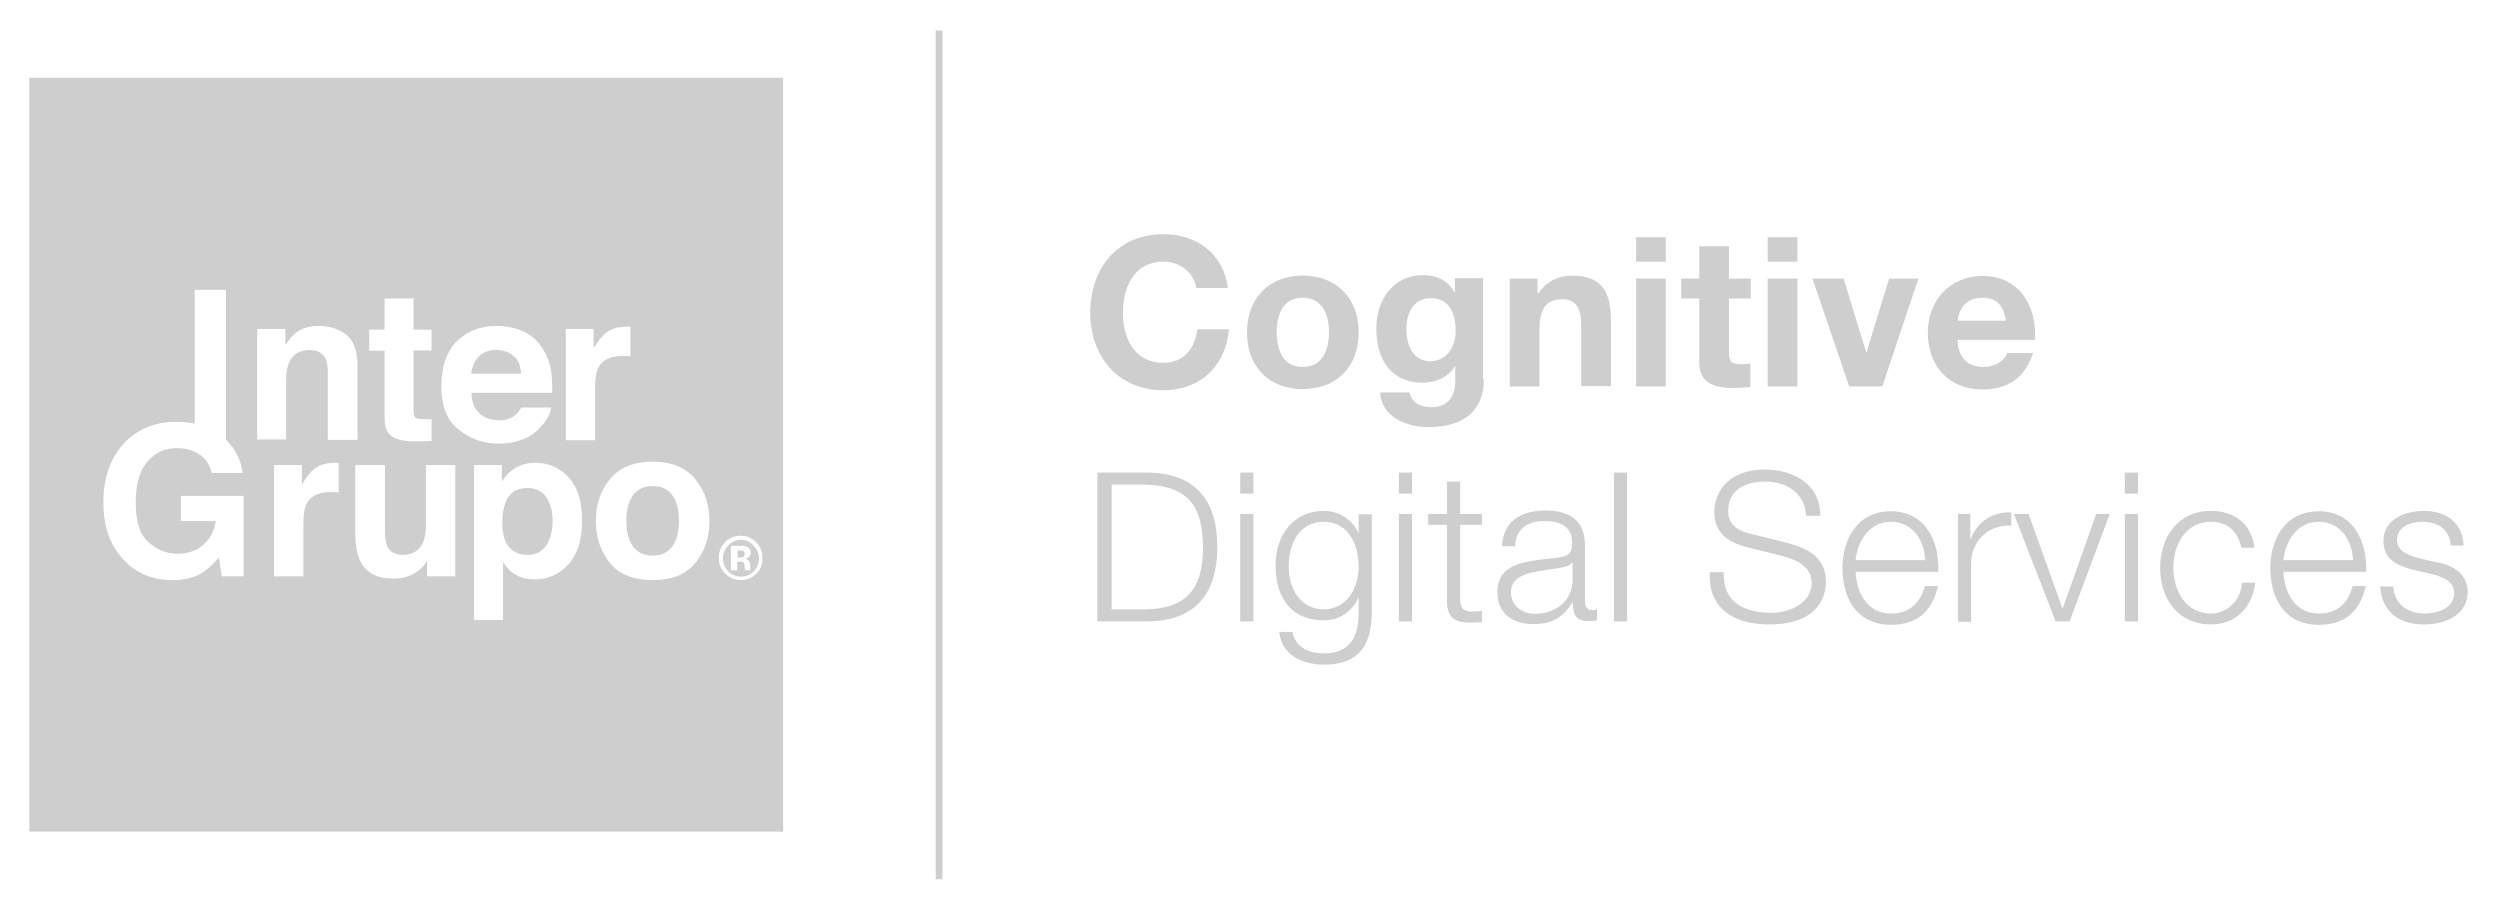 <?xml version="1.0" encoding="utf-8"?>
<!-- Generator: Adobe Illustrator 22.1.0, SVG Export Plug-In . SVG Version: 6.00 Build 0)  -->
<svg version="1.1" id="Capa_1" xmlns="http://www.w3.org/2000/svg" xmlns:xlink="http://www.w3.org/1999/xlink" x="0px" y="0px"
	 viewBox="0 0 665 242" style="enable-background:new 0 0 665 242;" xml:space="preserve">
<style type="text/css">
	.st0{fill:#CECECE;}
</style>
<g>
	<g>
		<rect id="XMLID_193_" x="248.9" y="8.1" class="st0" width="1.8" height="225.8"/>
		<g>
			<g>
				<path class="st0" d="M318.2,76.5c-0.6-3.9-4.3-6.9-8.7-6.9c-7.8,0-10.8,6.7-10.8,13.6c0,6.6,2.9,13.3,10.8,13.3
					c5.3,0,8.3-3.7,9-8.9h8.4c-0.9,9.9-7.7,16.2-17.4,16.2c-12.3,0-19.5-9.2-19.5-20.6c0-11.8,7.2-20.9,19.5-20.9
					c8.7,0,16,5.1,17.1,14.3H318.2z"/>
				<path class="st0" d="M346.5,73.3c9,0,14.9,6,14.9,15.1c0,9.1-5.8,15.1-14.9,15.1c-9,0-14.8-6-14.8-15.1
					C331.7,79.3,337.6,73.3,346.5,73.3z M346.5,97.6c5.4,0,7-4.6,7-9.2c0-4.6-1.6-9.2-7-9.2c-5.3,0-6.9,4.6-6.9,9.2
					C339.6,93,341.2,97.6,346.5,97.6z"/>
				<path class="st0" d="M394.7,100.9c0,4.7-1.7,12.7-14.9,12.7c-5.7,0-12.3-2.7-12.7-9.2h7.8c0.7,2.9,3.1,3.9,5.9,3.9
					c4.4,0,6.4-3,6.3-7.1v-3.8h-0.1c-1.7,3-5.2,4.4-8.6,4.4c-8.6,0-12.3-6.5-12.3-14.4c0-7.4,4.3-14.2,12.3-14.2
					c3.8,0,6.7,1.3,8.5,4.6h0.1v-3.8h7.5V100.9z M387.2,88.1c0-4.7-1.6-8.8-6.7-8.8c-4.4,0-6.4,3.9-6.4,8.2c0,4.1,1.6,8.6,6.4,8.6
					C384.9,96,387.2,92.2,387.2,88.1z"/>
				<path class="st0" d="M401.5,74.1h7.5v4h0.2c2-3.2,5.4-4.8,8.8-4.8c8.4,0,10.5,4.7,10.5,11.8v17.6h-7.9V86.6c0-4.7-1.4-7-5-7
					c-4.3,0-6.1,2.4-6.1,8.2v15h-7.9V74.1z"/>
				<path class="st0" d="M443.1,69.6h-7.9v-6.5h7.9V69.6z M435.2,74.1h7.9v28.7h-7.9V74.1z"/>
				<path class="st0" d="M459.9,74.1h5.8v5.3h-5.8v14.2c0,2.7,0.7,3.3,3.3,3.3c0.8,0,1.6-0.1,2.4-0.2v6.2c-1.3,0.2-3.1,0.3-4.6,0.3
					c-4.8,0-9-1.1-9-6.8V79.4h-4.8v-5.3h4.8v-8.6h7.9V74.1z"/>
				<path class="st0" d="M478.1,69.6h-7.9v-6.5h7.9V69.6z M470.2,74.1h7.9v28.7h-7.9V74.1z"/>
				<path class="st0" d="M500.7,102.8h-8.8l-9.8-28.7h8.3l6,19.6h0.1l6-19.6h7.8L500.7,102.8z"/>
				<path class="st0" d="M520.7,90.3c0.2,5,2.7,7.3,7,7.3c3.2,0,5.7-1.9,6.2-3.7h6.9c-2.2,6.8-6.9,9.7-13.4,9.7
					c-9,0-14.6-6.2-14.6-15.1c0-8.6,5.9-15.1,14.6-15.1c9.8,0,14.5,8.2,13.9,17H520.7z M533.6,85.3c-0.7-4-2.4-6.1-6.3-6.1
					c-5,0-6.4,3.9-6.5,6.1H533.6z"/>
				<path class="st0" d="M291.9,125.7h13.7c11.9,0.3,18.2,6.8,18.2,19.8s-6.3,19.5-18.2,19.8h-13.7V125.7z M295.7,162.1h8
					c11.4,0.1,16.3-4.8,16.3-16.6s-4.9-16.6-16.3-16.6h-8V162.1z"/>
				<path class="st0" d="M329.9,125.7h3.5v5.6h-3.5V125.7z M329.9,136.7h3.5v28.6h-3.5V136.7z"/>
				<path class="st0" d="M364.9,163c-0.1,8.5-3.3,13.8-12.7,13.8c-5.7,0-11.4-2.6-11.9-8.7h3.5c0.8,4.2,4.5,5.7,8.4,5.7
					c6.4,0,9.2-3.8,9.2-10.8v-3.9h-0.1c-1.6,3.5-5,5.9-9.1,5.9c-9.2,0-12.9-6.5-12.9-14.7c0-7.9,4.7-14.4,12.9-14.4
					c4.2,0,7.7,2.6,9.1,5.8h0.1v-4.9h3.5V163z M361.4,150.7c0-5.6-2.6-11.9-9.2-11.9c-6.7,0-9.4,5.9-9.4,11.9c0,5.8,3,11.4,9.4,11.4
					C358.2,162,361.4,156.5,361.4,150.7z"/>
				<path class="st0" d="M372.1,125.7h3.5v5.6h-3.5V125.7z M372.1,136.7h3.5v28.6h-3.5V136.7z"/>
				<path class="st0" d="M388.4,136.7h5.8v2.9h-5.8v19.3c0,2.3,0.3,3.6,2.8,3.8c1,0,2-0.1,3-0.2v3c-1.1,0-2.1,0.1-3.1,0.1
					c-4.7,0-6.3-1.6-6.2-6.4v-19.6h-5v-2.9h5v-8.6h3.5V136.7z"/>
				<path class="st0" d="M399.5,145.4c0.3-6.7,5-9.6,11.6-9.6c5,0,10.5,1.6,10.5,9.2v15.2c0,1.3,0.7,2.1,2.1,2.1
					c0.4,0,0.8-0.1,1.1-0.2v2.9c-0.8,0.2-1.3,0.2-2.3,0.2c-3.6,0-4.1-2-4.1-5h-0.1c-2.4,3.7-4.9,5.8-10.4,5.8
					c-5.3,0-9.6-2.6-9.6-8.4c0-8,7.8-8.3,15.4-9.2c2.9-0.3,4.5-0.7,4.5-3.9c0-4.7-3.4-5.9-7.5-5.9c-4.3,0-7.5,2-7.7,6.7H399.5z
					 M418.2,149.7h-0.1c-0.4,0.8-2,1.1-2.9,1.3c-5.9,1.1-13.3,1-13.3,6.6c0,3.5,3.1,5.7,6.4,5.7c5.3,0,10-3.4,10-9V149.7z"/>
				<path class="st0" d="M429.3,125.7h3.5v39.6h-3.5V125.7z"/>
				<path class="st0" d="M458.5,152.3c-0.2,8.2,5.7,10.7,12.9,10.7c4.2,0,10.5-2.3,10.5-8c0-4.5-4.5-6.3-8.2-7.2l-8.8-2.2
					c-4.7-1.2-8.9-3.4-8.9-9.5c0-3.9,2.5-11.2,13.6-11.2c7.8,0,14.7,4.2,14.6,12.3h-3.8c-0.2-6-5.2-9.1-10.8-9.1
					c-5.2,0-9.9,2-9.9,7.9c0,3.7,2.8,5.3,6,6l9.7,2.4c5.6,1.5,10.3,3.9,10.3,10.4c0,2.7-1.1,11.3-15.1,11.3
					c-9.4,0-16.3-4.2-15.8-13.9H458.5z"/>
				<path class="st0" d="M493.6,151.9c0.1,5.1,2.7,11.3,9.4,11.3c5.1,0,7.9-3,9-7.3h3.5c-1.5,6.5-5.3,10.3-12.5,10.3
					c-9.1,0-12.9-7-12.9-15.1c0-7.5,3.8-15.1,12.9-15.1c9.2,0,12.9,8,12.6,16.1H493.6z M512.1,149c-0.2-5.3-3.4-10.2-9.1-10.2
					c-5.7,0-8.9,5-9.4,10.2H512.1z"/>
				<path class="st0" d="M520.9,136.7h3.2v6.7h0.1c1.8-4.6,5.7-7.3,10.8-7.1v3.5c-6.3-0.3-10.7,4.3-10.7,10.3v15.3h-3.5V136.7z"/>
				<path class="st0" d="M535.7,136.7h3.9l9,25.1h0.1l8.9-25.1h3.6l-10.7,28.6h-3.7L535.7,136.7z"/>
				<path class="st0" d="M565.2,125.7h3.5v5.6h-3.5V125.7z M565.2,136.7h3.5v28.6h-3.5V136.7z"/>
				<path class="st0" d="M596.2,145.7c-0.9-4.3-3.6-6.9-8.1-6.9c-6.7,0-10,6.1-10,12.2c0,6.1,3.3,12.2,10,12.2
					c4.3,0,7.9-3.4,8.3-8.2h3.5c-0.9,6.9-5.4,11.1-11.8,11.1c-8.8,0-13.5-6.9-13.5-15.1c0-8.2,4.8-15.1,13.5-15.1
					c6.1,0,10.8,3.3,11.6,9.8H596.2z"/>
				<path class="st0" d="M607.4,151.9c0.1,5.1,2.7,11.3,9.4,11.3c5.1,0,7.9-3,9-7.3h3.5c-1.5,6.5-5.3,10.3-12.5,10.3
					c-9.1,0-12.9-7-12.9-15.1c0-7.5,3.8-15.1,12.9-15.1c9.2,0,12.9,8,12.6,16.1H607.4z M625.9,149c-0.2-5.3-3.4-10.2-9.1-10.2
					c-5.7,0-8.9,5-9.4,10.2H625.9z"/>
				<path class="st0" d="M651.9,145.1c-0.2-4.3-3.5-6.3-7.5-6.3c-3.1,0-6.8,1.2-6.8,4.9c0,3.1,3.6,4.2,5.9,4.8l4.7,1.1
					c4,0.6,8.2,2.9,8.2,7.9c0,6.2-6.2,8.6-11.5,8.6c-6.7,0-11.2-3.1-11.8-10.1h3.5c0.3,4.7,3.8,7.2,8.4,7.2c3.3,0,7.8-1.4,7.8-5.4
					c0-3.3-3.1-4.4-6.3-5.2l-4.5-1c-4.5-1.2-8-2.8-8-7.7c0-5.8,5.7-8,10.8-8c5.7,0,10.3,3,10.5,9.2H651.9z"/>
			</g>
		</g>
		<g>
			<g id="XMLID_170_">
				<g id="XMLID_171_">
					<g id="XMLID_172_">
						<path id="XMLID_192_" class="st0" d="M173.6,129.3c-2.3,0-4,0.8-5.2,2.4c-1.2,1.6-1.8,3.9-1.8,6.8c0,3,0.6,5.2,1.8,6.9
							c1.2,1.6,3,2.4,5.2,2.4c2.3,0,4-0.8,5.2-2.4c1.2-1.6,1.8-3.9,1.8-6.9c0-3-0.6-5.2-1.8-6.8
							C177.6,130.1,175.9,129.3,173.6,129.3z"/>
						<path id="XMLID_191_" class="st0" d="M140.2,129.8c-2.8,0-4.8,1.3-5.8,4c-0.5,1.4-0.8,3.2-0.8,5.4c0,3.4,0.9,5.9,2.8,7.2
							c1.1,0.8,2.4,1.2,3.9,1.2c2.2,0,3.8-0.8,5-2.5c1.1-1.7,1.7-3.9,1.7-6.6c0-2.3-0.5-4.3-1.6-6.1
							C144.3,130.7,142.6,129.8,140.2,129.8z"/>
						<path id="XMLID_190_" class="st0" d="M136.6,94.7c-1.2-1.1-2.8-1.6-4.6-1.6c-2,0-3.5,0.6-4.6,1.7c-1.1,1.1-1.8,2.7-2.1,4.6
							h13.3C138.5,97.3,137.9,95.7,136.6,94.7z"/>
						<g id="XMLID_173_">
							<path id="XMLID_178_" class="st0" d="M7.8,20.7v200.5h200.5V20.7H7.8z M98.2,87.7h4.1v-8.3h7.7v8.3h4.8v5.5h-4.8v15.6
								c0,1.2,0.2,2,0.5,2.3c0.3,0.3,1.2,0.4,2.8,0.4c0.2,0,0.5,0,0.7,0c0.3,0,0.5,0,0.8,0v5.8l-3.7,0.1c-3.7,0.1-6.2-0.5-7.5-1.9
								c-0.9-0.9-1.3-2.3-1.3-4.1V93.3h-4.1V87.7z M64.6,153.3H59l-0.8-5c-1.6,1.9-3.1,3.2-4.3,4c-2.2,1.4-4.9,2-8.1,2
								c-5.3,0-9.6-1.8-13-5.5c-3.5-3.7-5.3-8.7-5.3-15.1c0-6.5,1.8-11.7,5.3-15.6c3.6-3.9,8.3-5.9,14.1-5.9c1.8,0,3.4,0.2,4.9,0.5
								V77.1h8.3V117c2.5,2.4,4,5.3,4.4,8.8h-8.2c-0.6-2.7-2.2-4.6-4.6-5.7c-1.4-0.6-2.9-0.9-4.6-0.9c-3.2,0-5.9,1.2-7.9,3.6
								c-2.1,2.4-3.1,6.1-3.1,11c0,4.9,1.1,8.4,3.4,10.4c2.2,2,4.8,3.1,7.7,3.1c2.8,0,5.1-0.8,6.9-2.4c1.8-1.6,2.9-3.7,3.3-6.3h-9.3
								v-6.7h16.7V153.3z M68.4,87.5h7.5v4.3c1-1.5,1.9-2.6,2.8-3.3c1.6-1.2,3.6-1.8,6-1.8c3,0,5.5,0.8,7.5,2.4
								c1.9,1.6,2.9,4.3,2.9,8v19.9h-7.9v-18c0-1.6-0.2-2.8-0.6-3.6c-0.8-1.5-2.2-2.3-4.3-2.3c-2.6,0-4.4,1.1-5.4,3.3
								c-0.5,1.2-0.8,2.7-0.8,4.5v16h-7.7V87.5z M90.1,131c-0.5-0.1-0.9-0.1-1.3-0.1c-0.4,0-0.7,0-0.9,0c-3.1,0-5.2,1-6.3,3
								c-0.6,1.1-0.9,2.9-0.9,5.3v14.1h-7.8v-29.6h7.4v5.2c1.2-2,2.2-3.3,3.1-4c1.4-1.2,3.3-1.8,5.6-1.8c0.1,0,0.3,0,0.4,0
								c0.1,0,0.3,0,0.7,0V131z M121.1,153.3h-7.5v-4.2c-0.1,0.1-0.3,0.4-0.5,0.8c-0.3,0.5-0.6,0.9-1,1.2c-1.2,1.1-2.4,1.8-3.5,2.2
								c-1.1,0.4-2.4,0.6-4,0.6c-4.4,0-7.3-1.6-8.8-4.7c-0.8-1.7-1.3-4.3-1.3-7.7v-17.8h7.9v17.8c0,1.7,0.2,2.9,0.6,3.8
								c0.7,1.5,2.1,2.3,4.1,2.3c2.6,0,4.4-1.1,5.4-3.2c0.5-1.2,0.8-2.7,0.8-4.6v-16.1h7.8V153.3z M117.4,102.6
								c0-5.1,1.4-9.1,4.1-11.8c2.7-2.7,6.2-4.1,10.6-4.1c2.6,0,4.9,0.5,7,1.4c2.1,0.9,3.8,2.4,5.1,4.4c1.2,1.8,2,3.8,2.4,6.1
								c0.2,1.4,0.3,3.3,0.3,5.9h-21.5c0.1,3,1.2,5,3.1,6.2c1.2,0.7,2.6,1.1,4.3,1.1c1.8,0,3.2-0.5,4.3-1.4c0.6-0.5,1.1-1.2,1.6-2
								h7.9c-0.2,1.8-1.2,3.5-2.9,5.3c-2.6,2.9-6.4,4.3-11.1,4.3c-3.9,0-7.4-1.2-10.4-3.6C118.9,112,117.4,108,117.4,102.6z
								 M151.3,150c-2.4,2.7-5.4,4.1-9.1,4.1c-2.4,0-4.3-0.6-5.9-1.8c-0.9-0.7-1.7-1.6-2.5-2.8v15.4h-7.7v-41.2h7.4v4.4
								c0.8-1.3,1.7-2.3,2.7-3c1.7-1.3,3.8-2,6.2-2c3.5,0,6.4,1.3,8.8,3.8c2.4,2.6,3.6,6.3,3.6,11.2
								C154.9,143.3,153.7,147.3,151.3,150z M158.3,117.1h-7.8V87.5h7.4v5.2c1.2-2,2.2-3.3,3.1-4c1.4-1.2,3.3-1.8,5.6-1.8
								c0.1,0,0.3,0,0.4,0c0.1,0,0.3,0,0.7,0v7.9c-0.5-0.1-0.9-0.1-1.3-0.1c-0.4,0-0.7,0-0.9,0c-3.1,0-5.2,1-6.3,3
								c-0.6,1.1-0.9,2.9-0.9,5.3V117.1z M185,149.7c-2.5,3.1-6.3,4.6-11.4,4.6c-5.1,0-8.9-1.5-11.4-4.6c-2.5-3.1-3.7-6.8-3.7-11.1
								c0-4.3,1.2-8,3.7-11.1c2.5-3.1,6.3-4.7,11.4-4.7c5.1,0,8.9,1.6,11.4,4.7s3.7,6.8,3.7,11.1C188.7,142.9,187.5,146.6,185,149.7
								z M201.2,152.6c-1.1,1.1-2.5,1.7-4.1,1.7c-1.6,0-3-0.6-4.2-1.7c-1.1-1.1-1.7-2.5-1.7-4.2c0-1.7,0.6-3.1,1.8-4.3
								c1.1-1.1,2.5-1.6,4-1.6c1.6,0,3,0.6,4.1,1.7c1.1,1.1,1.7,2.5,1.7,4.1C202.9,150.1,202.3,151.5,201.2,152.6z"/>
							<path id="XMLID_177_" class="st0" d="M197.6,146.5c-0.2-0.1-0.6-0.1-1-0.1h-0.4v1.9h0.7c0.4,0,0.7-0.1,0.9-0.2
								c0.2-0.2,0.3-0.4,0.3-0.8C198.1,146.9,197.9,146.6,197.6,146.5z"/>
							<path id="XMLID_174_" class="st0" d="M197.1,143.6c-1.3,0-2.5,0.5-3.4,1.5c-0.9,1-1.4,2.1-1.4,3.4c0,1.4,0.5,2.5,1.4,3.5
								c0.9,0.9,2.1,1.4,3.4,1.4c1.3,0,2.5-0.5,3.4-1.4c0.9-1,1.4-2.1,1.4-3.4c0-1.3-0.5-2.4-1.4-3.4
								C199.5,144.1,198.4,143.6,197.1,143.6z M198.2,151.7c-0.1-0.2-0.1-0.5-0.1-0.9c0-0.4-0.1-0.7-0.1-0.8
								c-0.1-0.2-0.2-0.4-0.5-0.5c-0.1-0.1-0.3-0.1-0.6-0.1l-0.4,0h-0.4v2.3h-1.7v-6.5c0.4,0,1,0,1.8,0c0.8,0,1.2,0,1.3,0
								c0.5,0,0.9,0.1,1.3,0.3c0.6,0.3,0.9,0.8,0.9,1.5c0,0.5-0.2,0.9-0.5,1.2c-0.3,0.2-0.7,0.4-1.1,0.4c0.4,0.1,0.7,0.2,0.9,0.4
								c0.4,0.3,0.6,0.8,0.6,1.5v0.6c0,0.1,0,0.1,0,0.2c0,0.1,0,0.1,0,0.2l0.1,0.2H198.2z"/>
						</g>
					</g>
				</g>
			</g>
		</g>
	</g>
</g>
</svg>
